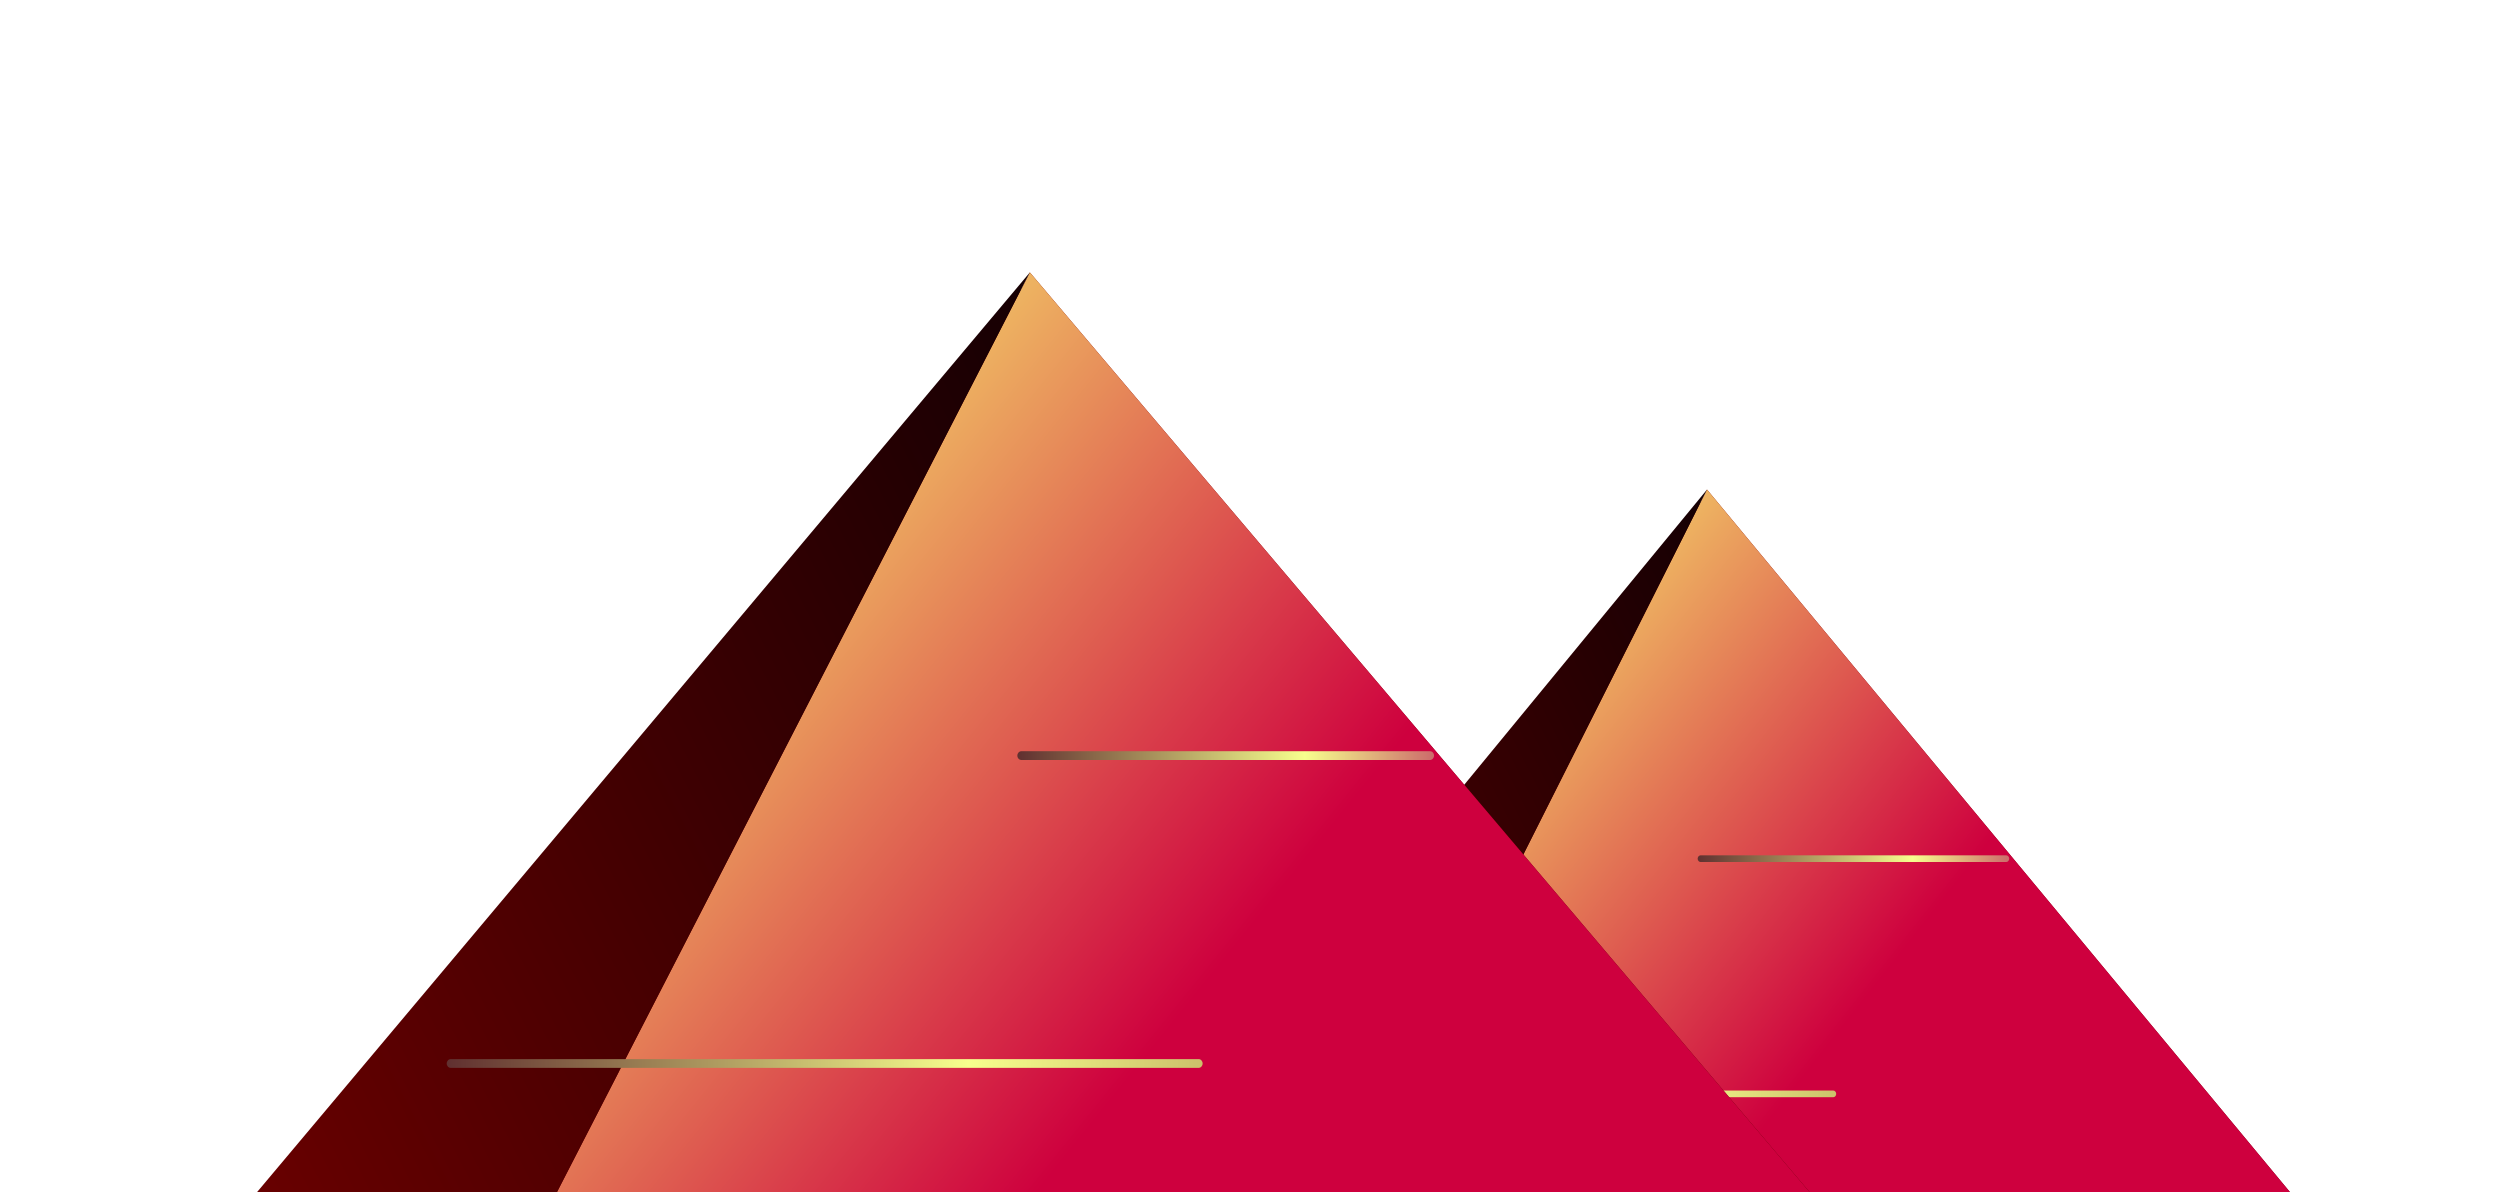 <svg width="413" height="197" viewBox="0 0 413 197" fill="none" xmlns="http://www.w3.org/2000/svg">
<g clip-path="url(#clip0_3603_19032)">
<g filter="url(#filter0_f_3603_19032)">
<path d="M379.431 198.595H223.254L282.213 81.438L379.431 198.595Z" fill="url(#paint0_linear_3603_19032)"/>
<path d="M379.431 198.595H223.254L282.213 81.438L379.431 198.595Z" fill="url(#paint1_linear_3603_19032)"/>
<path d="M185.855 198.595H223.252L282.211 81.438L185.855 198.595Z" fill="url(#paint2_linear_3603_19032)"/>
<path d="M210.814 181.626H303.022C303.288 181.626 303.508 181.376 303.508 181.075C303.508 180.773 303.288 180.523 303.022 180.523H210.814C210.548 180.523 210.328 180.773 210.328 181.075C210.328 181.376 210.548 181.626 210.814 181.626Z" fill="url(#paint3_linear_3603_19032)"/>
<path d="M281.154 142.853H331.545C331.811 142.853 332.031 142.603 332.031 142.301C332.031 142 331.811 141.75 331.545 141.75H281.154C280.888 141.75 280.668 142 280.668 142.301C280.668 142.603 280.888 142.853 281.154 142.853Z" fill="url(#paint4_linear_3603_19032)"/>
</g>
<path d="M379.415 198.273H222.918L281.998 80.875L379.415 198.273Z" fill="url(#paint5_linear_3603_19032)"/>
<path d="M379.415 198.273H222.918L281.998 80.875L379.415 198.273Z" fill="url(#paint6_linear_3603_19032)"/>
<path d="M185.445 198.273H222.918L281.999 80.875L185.445 198.273Z" fill="url(#paint7_linear_3603_19032)"/>
<path d="M210.456 181.261H302.853C303.119 181.261 303.34 181.011 303.34 180.709C303.34 180.407 303.119 180.156 302.853 180.156H210.456C210.19 180.156 209.969 180.407 209.969 180.709C209.969 181.011 210.19 181.261 210.456 181.261Z" fill="url(#paint8_linear_3603_19032)"/>
<path d="M280.94 142.406H331.435C331.701 142.406 331.922 142.155 331.922 141.853C331.922 141.551 331.701 141.301 331.435 141.301H280.94C280.674 141.301 280.453 141.551 280.453 141.853C280.453 142.155 280.674 142.406 280.94 142.406Z" fill="url(#paint9_linear_3603_19032)"/>
<g filter="url(#filter1_f_3603_19032)">
<path d="M300.439 199.094H91.562L170.417 45.73L300.439 199.094Z" fill="url(#paint10_linear_3603_19032)"/>
<path d="M300.439 199.094H91.562L170.417 45.73L300.439 199.094Z" fill="url(#paint11_linear_3603_19032)"/>
<path d="M41.547 199.094H91.562L170.417 45.73L41.547 199.094Z" fill="url(#paint12_linear_3603_19032)"/>
<path d="M74.927 176.889H198.25C198.605 176.889 198.9 176.562 198.9 176.167C198.9 175.773 198.605 175.445 198.25 175.445H74.927C74.572 175.445 74.277 175.773 74.277 176.167C74.277 176.562 74.572 176.889 74.927 176.889Z" fill="url(#paint13_linear_3603_19032)"/>
<path d="M169.002 126.123H236.397C236.752 126.123 237.047 125.796 237.047 125.402C237.047 125.007 236.752 124.68 236.397 124.68H169.002C168.646 124.68 168.352 125.007 168.352 125.402C168.352 125.796 168.646 126.123 169.002 126.123Z" fill="url(#paint14_linear_3603_19032)"/>
</g>
<path d="M300.423 198.679H91.117L170.133 45L300.423 198.679Z" fill="url(#paint15_linear_3603_19032)"/>
<path d="M300.423 198.679H91.117L170.133 45L300.423 198.679Z" fill="url(#paint16_linear_3603_19032)"/>
<path d="M41 198.679H91.118L170.134 45L41 198.679Z" fill="url(#paint17_linear_3603_19032)"/>
<path d="M74.448 176.412H198.023C198.38 176.412 198.675 176.084 198.675 175.688C198.675 175.293 198.38 174.965 198.023 174.965H74.448C74.092 174.965 73.797 175.293 73.797 175.688C73.797 176.084 74.092 176.412 74.448 176.412Z" fill="url(#paint18_linear_3603_19032)"/>
<path d="M168.718 125.548H236.251C236.607 125.548 236.903 125.22 236.903 124.825C236.903 124.429 236.607 124.102 236.251 124.102H168.718C168.362 124.102 168.066 124.429 168.066 124.825C168.066 125.22 168.362 125.548 168.718 125.548Z" fill="url(#paint19_linear_3603_19032)"/>
</g>
<defs>
<filter id="filter0_f_3603_19032" x="81.856" y="-22.562" width="401.574" height="325.158" filterUnits="userSpaceOnUse" color-interpolation-filters="sRGB">
<feFlood flood-opacity="0" result="BackgroundImageFix"/>
<feBlend mode="normal" in="SourceGraphic" in2="BackgroundImageFix" result="shape"/>
<feGaussianBlur stdDeviation="52" result="effect1_foregroundBlur_3603_19032"/>
</filter>
<filter id="filter1_f_3603_19032" x="-62.453" y="-58.27" width="466.891" height="361.363" filterUnits="userSpaceOnUse" color-interpolation-filters="sRGB">
<feFlood flood-opacity="0" result="BackgroundImageFix"/>
<feBlend mode="normal" in="SourceGraphic" in2="BackgroundImageFix" result="shape"/>
<feGaussianBlur stdDeviation="52" result="effect1_foregroundBlur_3603_19032"/>
</filter>
<linearGradient id="paint0_linear_3603_19032" x1="223.254" y1="140.016" x2="379.431" y2="140.016" gradientUnits="userSpaceOnUse">
<stop stop-color="#8E0000"/>
<stop offset="1" stop-color="#5C0000"/>
</linearGradient>
<linearGradient id="paint1_linear_3603_19032" x1="222.087" y1="108.885" x2="302.652" y2="172.474" gradientUnits="userSpaceOnUse">
<stop stop-color="#FBFF70"/>
<stop offset="1" stop-color="#CE003E"/>
</linearGradient>
<linearGradient id="paint2_linear_3603_19032" x1="180.217" y1="187.508" x2="304.108" y2="124.464" gradientUnits="userSpaceOnUse">
<stop stop-color="#690000"/>
<stop offset="1" stop-color="#150003"/>
</linearGradient>
<linearGradient id="paint3_linear_3603_19032" x1="303.508" y1="181.075" x2="210.328" y2="181.075" gradientUnits="userSpaceOnUse">
<stop stop-color="#CCC16B"/>
<stop offset="0.31" stop-color="#F7FF8D"/>
<stop offset="1" stop-color="#603030"/>
</linearGradient>
<linearGradient id="paint4_linear_3603_19032" x1="332.025" y1="142.301" x2="280.661" y2="142.301" gradientUnits="userSpaceOnUse">
<stop stop-color="#CC6B6B"/>
<stop offset="0.31" stop-color="#F7FF8D"/>
<stop offset="1" stop-color="#603030"/>
</linearGradient>
<linearGradient id="paint5_linear_3603_19032" x1="222.918" y1="139.574" x2="379.415" y2="139.574" gradientUnits="userSpaceOnUse">
<stop stop-color="#8E0000"/>
<stop offset="1" stop-color="#5C0000"/>
</linearGradient>
<linearGradient id="paint6_linear_3603_19032" x1="221.749" y1="108.379" x2="302.479" y2="172.098" gradientUnits="userSpaceOnUse">
<stop stop-color="#FBFF70"/>
<stop offset="1" stop-color="#CE003E"/>
</linearGradient>
<linearGradient id="paint7_linear_3603_19032" x1="179.795" y1="187.163" x2="303.941" y2="123.99" gradientUnits="userSpaceOnUse">
<stop stop-color="#690000"/>
<stop offset="1" stop-color="#150003"/>
</linearGradient>
<linearGradient id="paint8_linear_3603_19032" x1="303.34" y1="180.709" x2="209.969" y2="180.709" gradientUnits="userSpaceOnUse">
<stop stop-color="#CCC16B"/>
<stop offset="0.31" stop-color="#F7FF8D"/>
<stop offset="1" stop-color="#603030"/>
</linearGradient>
<linearGradient id="paint9_linear_3603_19032" x1="331.915" y1="141.853" x2="280.447" y2="141.853" gradientUnits="userSpaceOnUse">
<stop stop-color="#CC6B6B"/>
<stop offset="0.31" stop-color="#F7FF8D"/>
<stop offset="1" stop-color="#603030"/>
</linearGradient>
<linearGradient id="paint10_linear_3603_19032" x1="91.562" y1="122.412" x2="300.439" y2="122.412" gradientUnits="userSpaceOnUse">
<stop stop-color="#8E0000"/>
<stop offset="1" stop-color="#5C0000"/>
</linearGradient>
<linearGradient id="paint11_linear_3603_19032" x1="90.002" y1="81.66" x2="195.969" y2="167.113" gradientUnits="userSpaceOnUse">
<stop stop-color="#FBFF70"/>
<stop offset="1" stop-color="#CE003E"/>
</linearGradient>
<linearGradient id="paint12_linear_3603_19032" x1="34.006" y1="184.58" x2="198.221" y2="99.204" gradientUnits="userSpaceOnUse">
<stop stop-color="#690000"/>
<stop offset="1" stop-color="#150003"/>
</linearGradient>
<linearGradient id="paint13_linear_3603_19032" x1="198.9" y1="176.167" x2="74.277" y2="176.167" gradientUnits="userSpaceOnUse">
<stop stop-color="#CCC16B"/>
<stop offset="0.31" stop-color="#F7FF8D"/>
<stop offset="1" stop-color="#603030"/>
</linearGradient>
<linearGradient id="paint14_linear_3603_19032" x1="237.038" y1="125.402" x2="168.343" y2="125.402" gradientUnits="userSpaceOnUse">
<stop stop-color="#CC6B6B"/>
<stop offset="0.31" stop-color="#F7FF8D"/>
<stop offset="1" stop-color="#603030"/>
</linearGradient>
<linearGradient id="paint15_linear_3603_19032" x1="91.117" y1="121.839" x2="300.423" y2="121.839" gradientUnits="userSpaceOnUse">
<stop stop-color="#8E0000"/>
<stop offset="1" stop-color="#5C0000"/>
</linearGradient>
<linearGradient id="paint16_linear_3603_19032" x1="89.554" y1="81.004" x2="195.738" y2="166.631" gradientUnits="userSpaceOnUse">
<stop stop-color="#FBFF70"/>
<stop offset="1" stop-color="#CE003E"/>
</linearGradient>
<linearGradient id="paint17_linear_3603_19032" x1="33.443" y1="184.134" x2="197.996" y2="98.584" gradientUnits="userSpaceOnUse">
<stop stop-color="#690000"/>
<stop offset="1" stop-color="#150003"/>
</linearGradient>
<linearGradient id="paint18_linear_3603_19032" x1="198.675" y1="175.688" x2="73.797" y2="175.688" gradientUnits="userSpaceOnUse">
<stop stop-color="#CCC16B"/>
<stop offset="0.31" stop-color="#F7FF8D"/>
<stop offset="1" stop-color="#603030"/>
</linearGradient>
<linearGradient id="paint19_linear_3603_19032" x1="236.894" y1="124.825" x2="168.058" y2="124.825" gradientUnits="userSpaceOnUse">
<stop stop-color="#CC6B6B"/>
<stop offset="0.31" stop-color="#F7FF8D"/>
<stop offset="1" stop-color="#603030"/>
</linearGradient>
<clipPath id="clip0_3603_19032">
<rect width="413" height="197" fill="white"/>
</clipPath>
</defs>
</svg>
